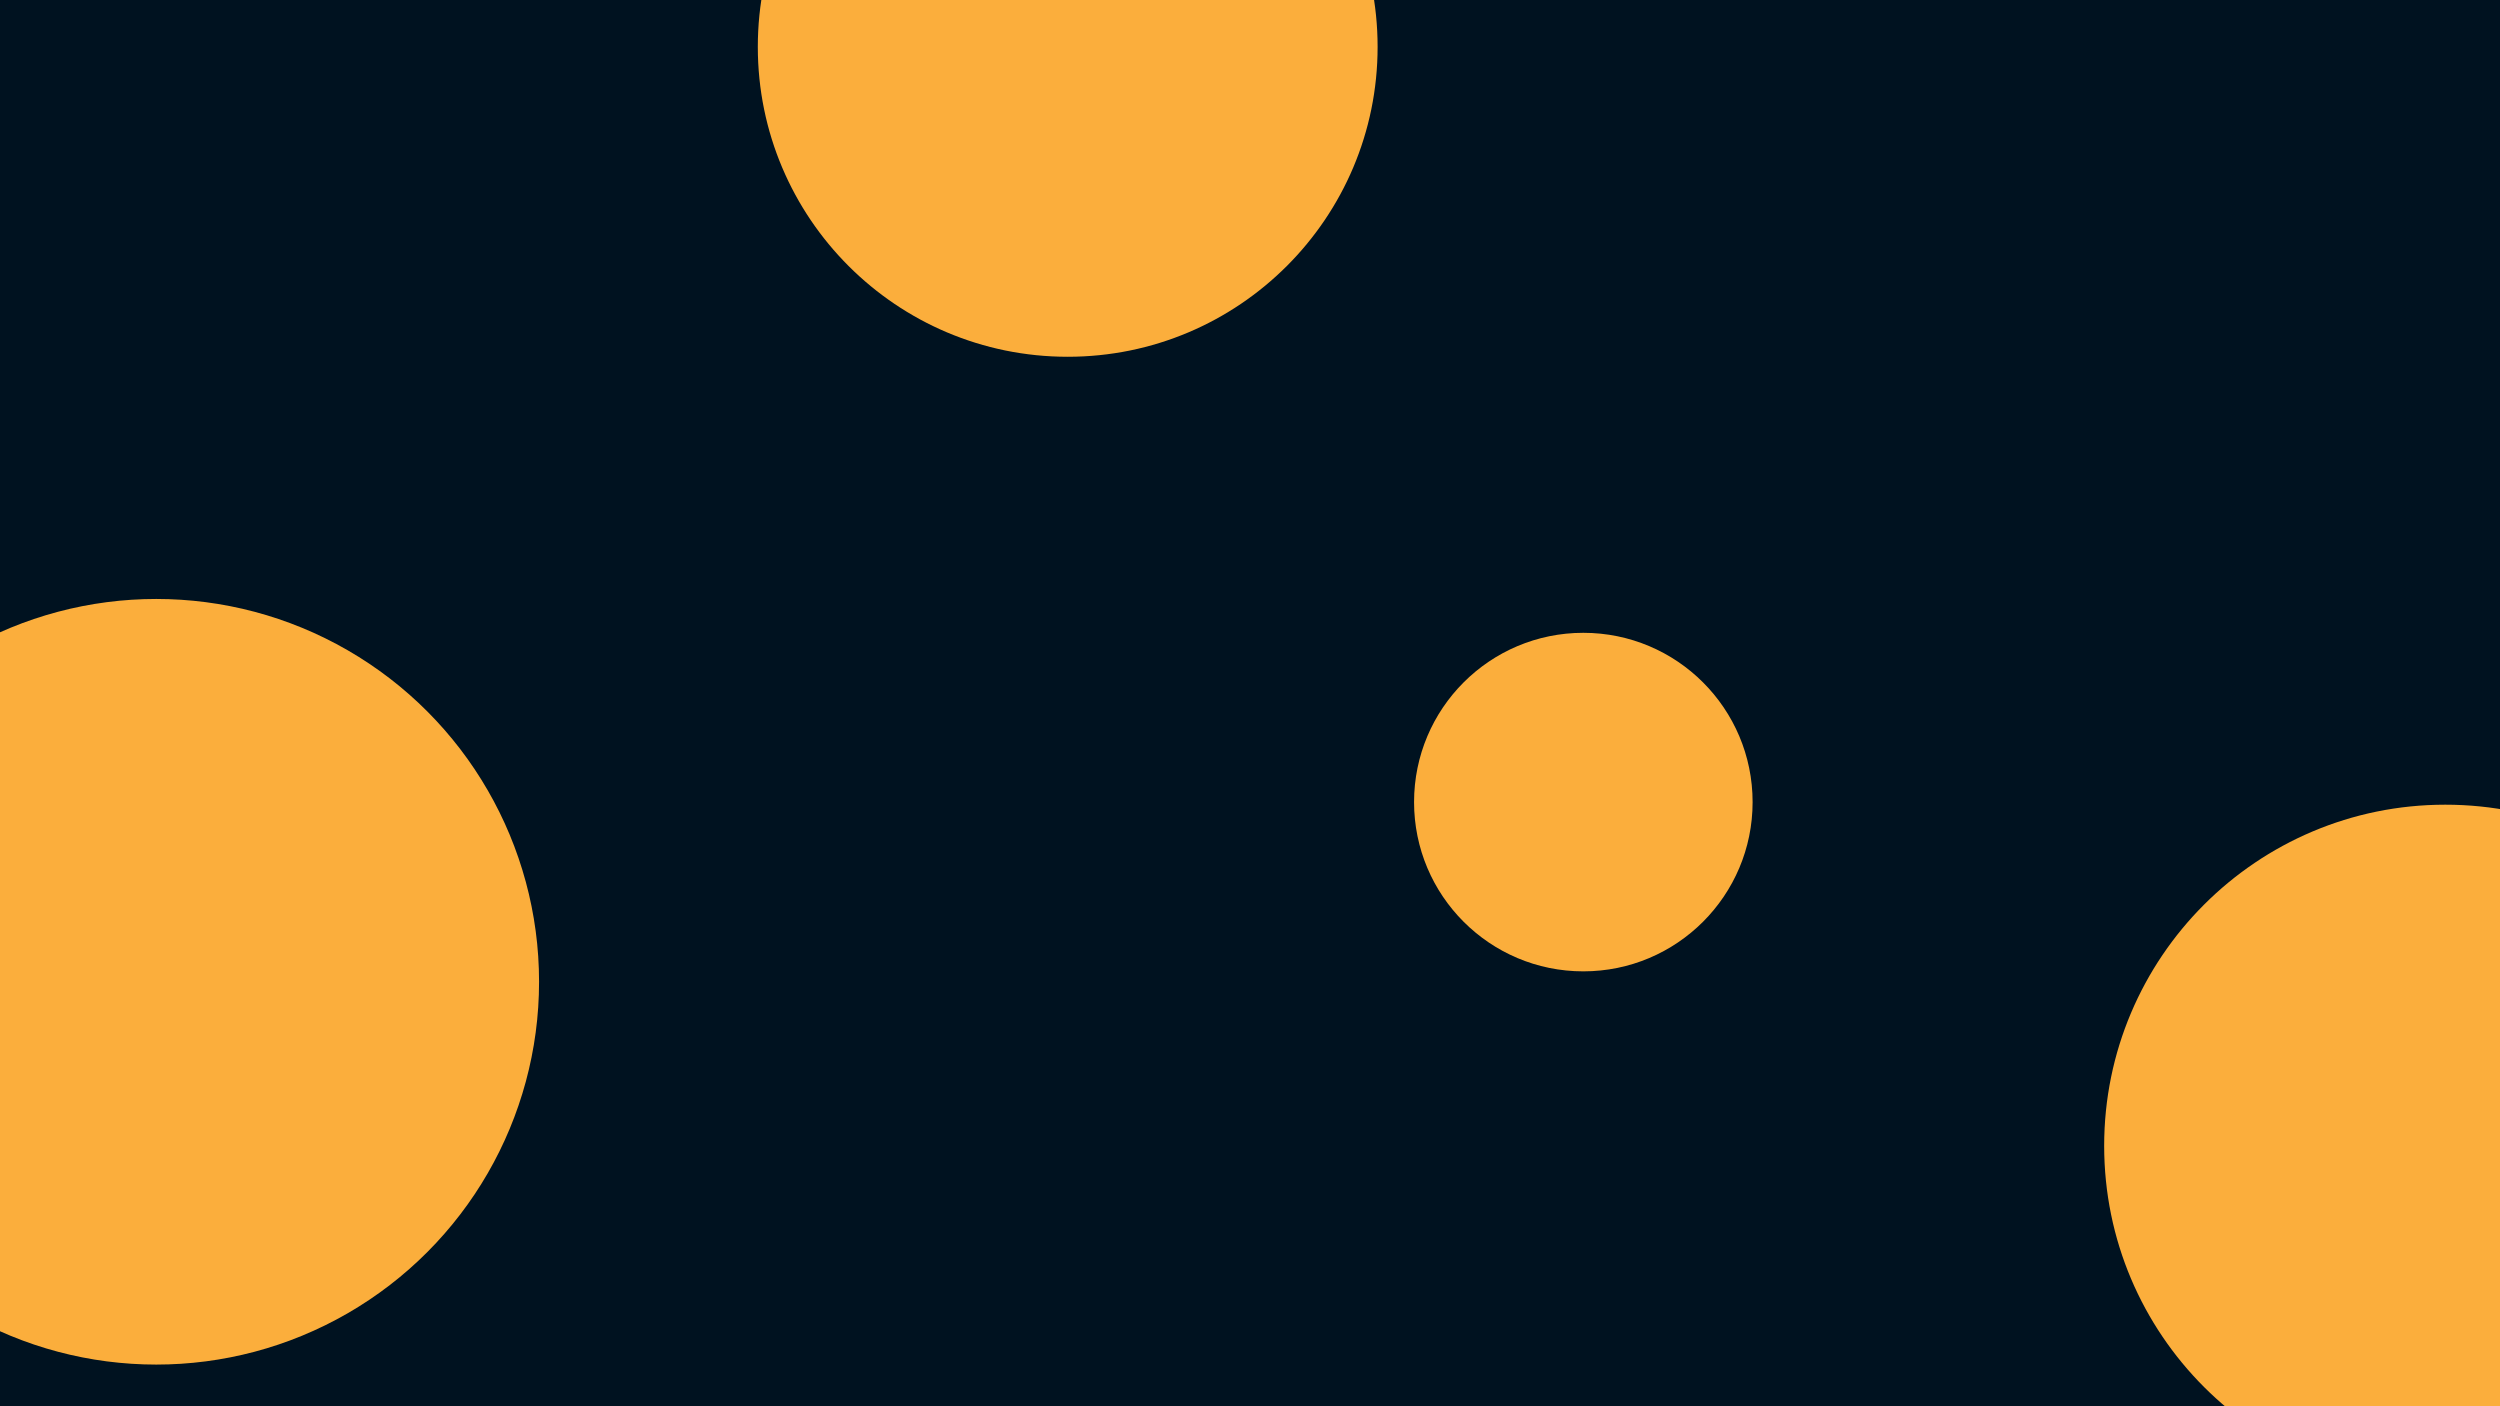 <svg id="visual" viewBox="0 0 960 540" width="960" height="540" xmlns="http://www.w3.org/2000/svg" xmlns:xlink="http://www.w3.org/1999/xlink" version="1.1"><rect x="0" y="0" width="960" height="540" fill="#001220"></rect><g fill="#FBAE3C"><circle r="147" cx="60" cy="377"></circle><circle r="65" cx="608" cy="308"></circle><circle r="131" cx="939" cy="440"></circle><circle r="119" cx="410" cy="18"></circle></g></svg>